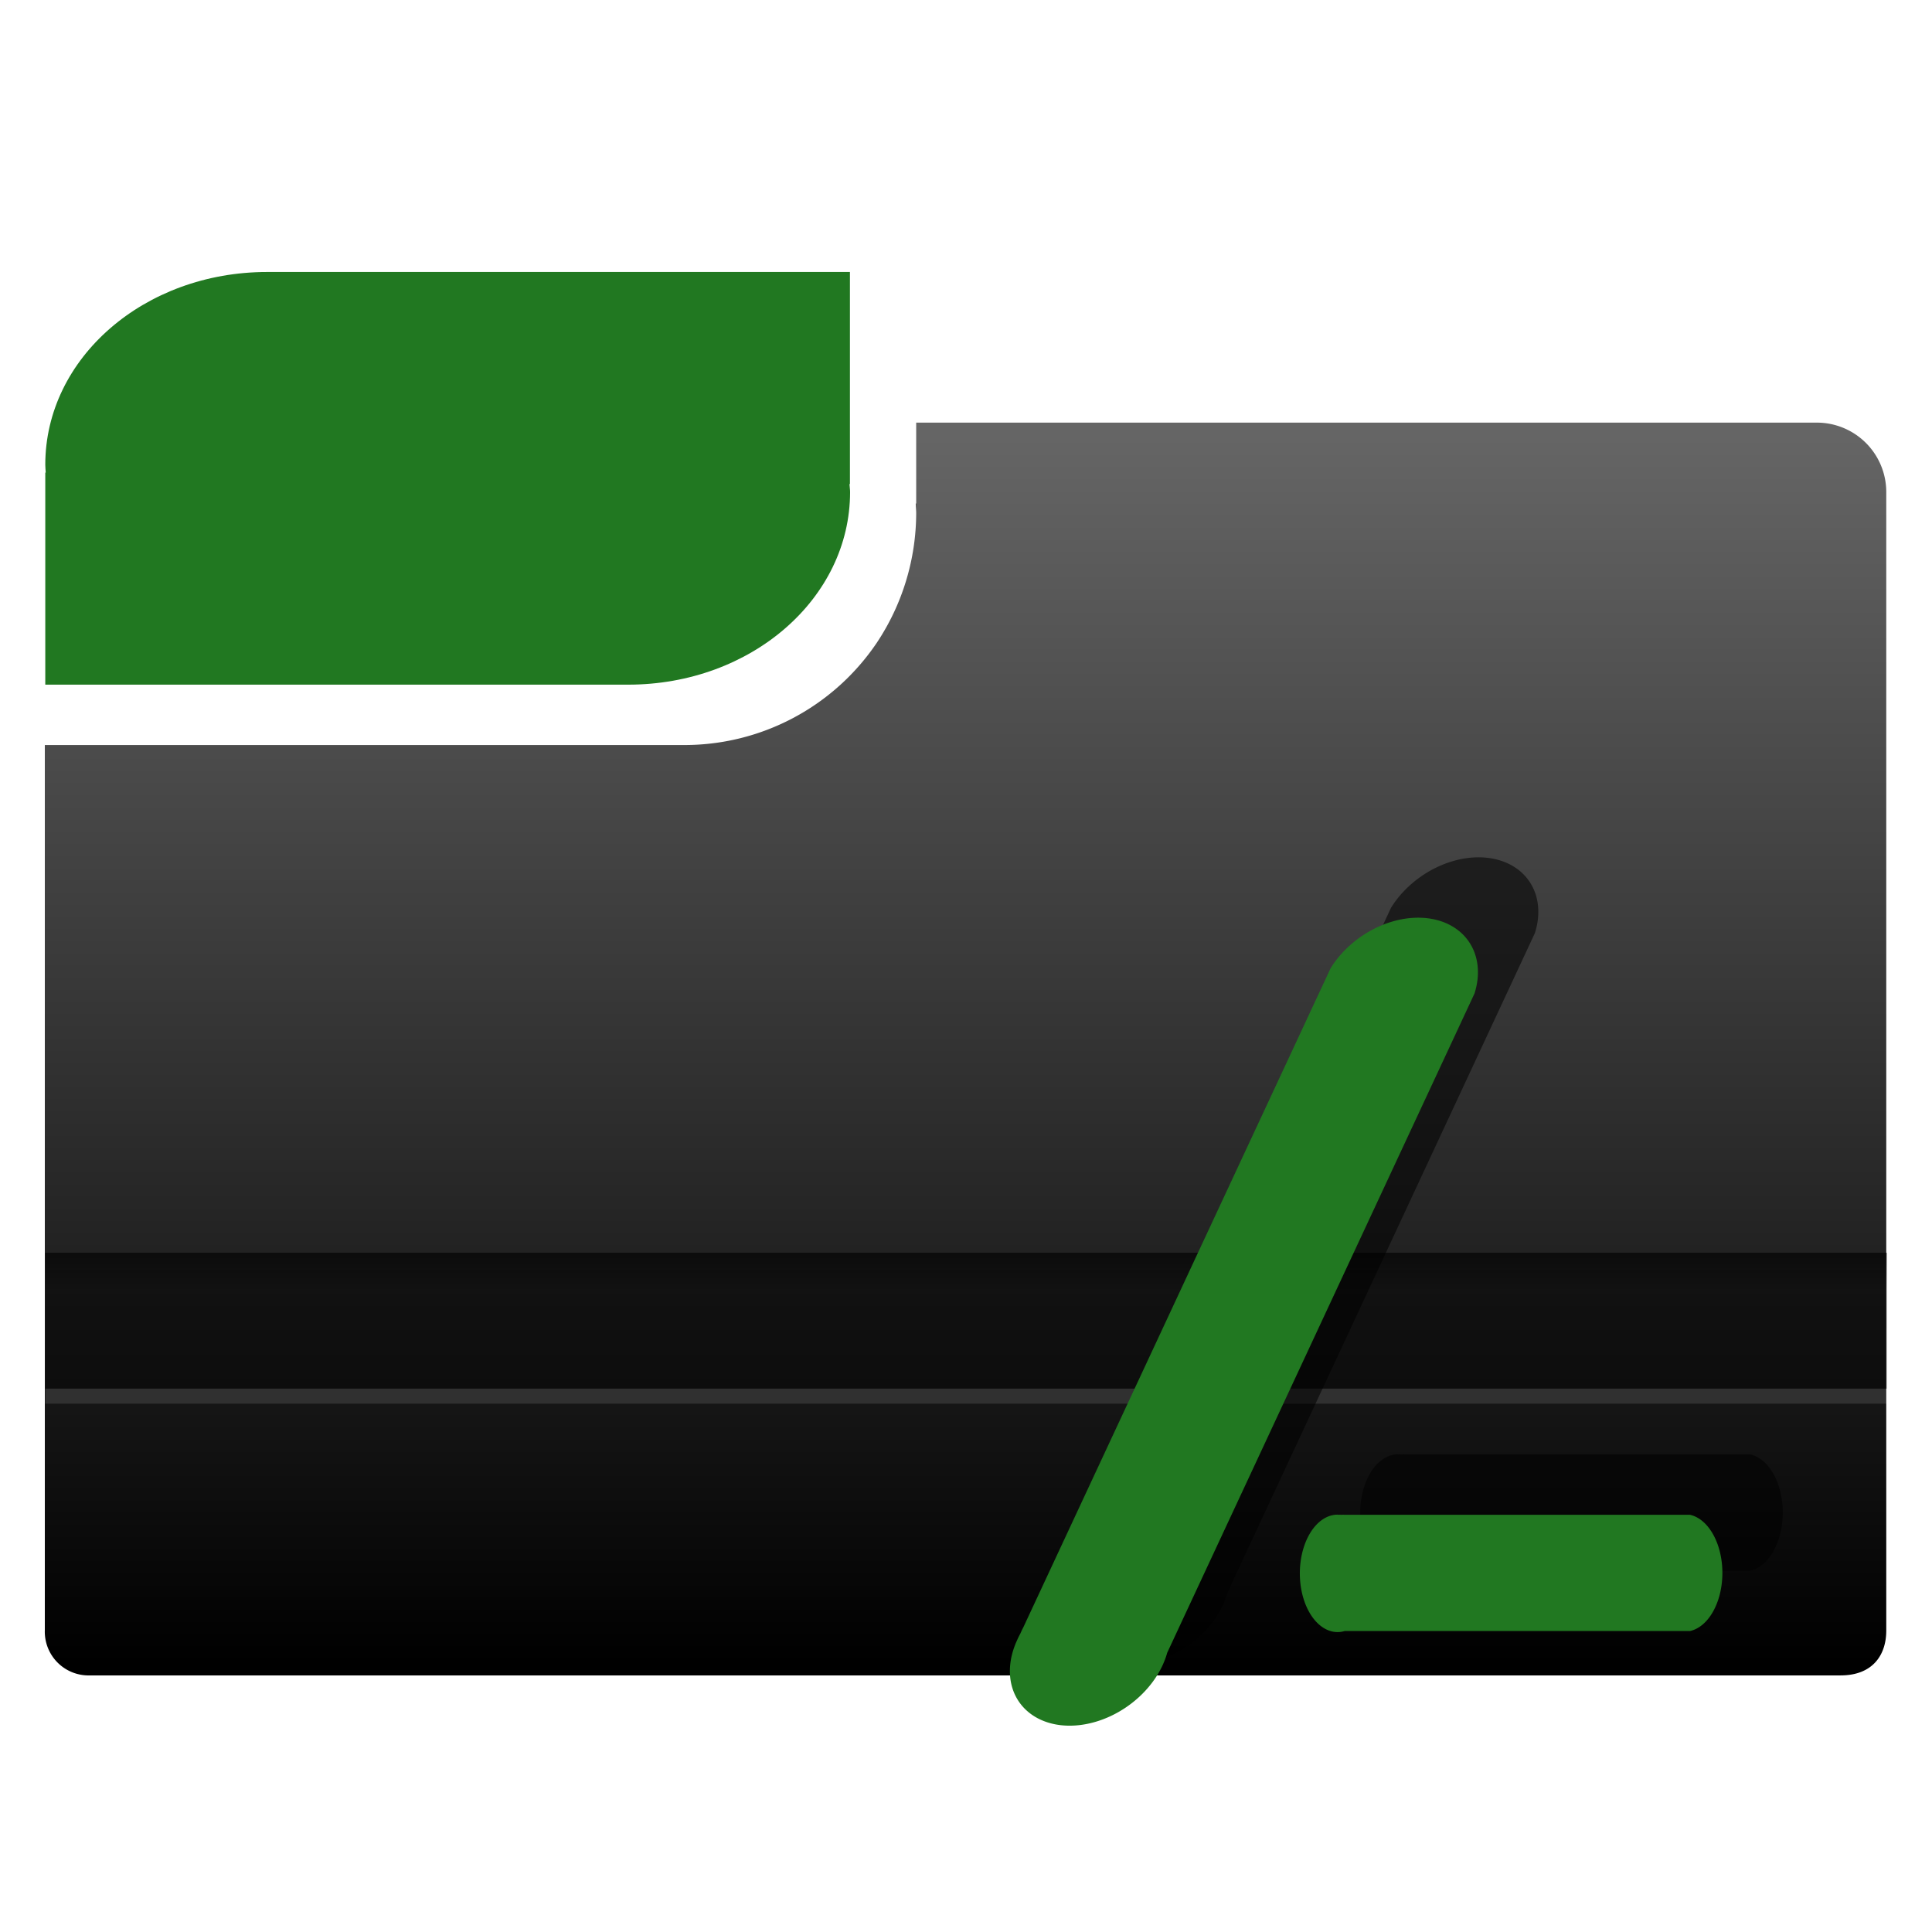 <svg xmlns="http://www.w3.org/2000/svg" xmlns:xlink="http://www.w3.org/1999/xlink" width="128" height="128" enable-background="new"><defs><linearGradient id="a"><stop offset="0" stop-color="#e20800"/><stop offset="1" stop-color="#9c0f0f"/></linearGradient><linearGradient gradientTransform="translate(0 -925.36)" xlink:href="#b" id="e" x1="125" y1="1007.25" x2="125" y2="1010.74" gradientUnits="userSpaceOnUse"/><linearGradient id="b"><stop offset="0"/><stop offset="1" stop-opacity=".05"/></linearGradient><linearGradient xlink:href="#c" id="d" x1="26.37" y1="110.28" x2="26.37" y2="28.13" gradientUnits="userSpaceOnUse" gradientTransform="translate(-.03)"/><linearGradient id="c"><stop offset="0"/><stop offset="1" stop-color="#666"/></linearGradient><filter id="f" x="-.09" width="1.18" y="-.08" height="1.16" color-interpolation-filters="sRGB"><feGaussianBlur stdDeviation="1.76"/></filter></defs><path d="M2.97 49.36v58.63A2.9 2.9 0 0 0 5.96 111h115.98c2.13 0 3.03-1.35 3.03-2.97V32.6a4.6 4.6 0 0 0-4.62-4.6H60.7v5.36h-.03c0 .22.03.42.03.64a15.54 15.54 0 0 1-2.62 8.6 15.37 15.37 0 0 1-12.74 6.76H15.33z" fill="url(#d)" enable-background="new"/><path d="M17.7 18.02C9.56 18.02 3 23.72 3 30.79c0 .18.02.35.03.52H3v14.05h38.62c8.14 0 14.7-5.7 14.7-12.76 0-.18-.03-.35-.04-.53h.03V18.02H22.13z" fill="#217821" enable-background="new"/><path d="M3 83v9h122v-9z" opacity=".43" enable-background="new"/><rect width="122" height="1" x="3" y="92" rx="0" ry="1" opacity=".11" fill="#fff" enable-background="new"/><path d="M3 83v9l122-4v-5z" opacity=".57" fill="url(#e)" enable-background="new"/><path d="M98.01 56.8a4.34 5.71 54.96 0 0-5.85 3.34L71.8 103.81a4.34 5.71 54.96 0 0-.2.42 4.34 5.71 54.96 0 0-.23.47 4.34 5.71 54.96 1 0 9.96.8l20.36-43.68a4.34 5.71 54.96 0 0-3.68-5.02zm-5.39 39.55a2.5 3.89 0 1 0 .47 7.71h22.88a2.5 3.89 0 0 0 0-7.7H93.09a2.5 3.89 0 0 0-.22 0 2.5 3.89 0 0 0-.25 0z" filter="url(#f)" opacity=".75"/><path d="M94.01 60.8a4.34 5.71 54.96 0 0-5.85 3.34L67.8 107.81a4.34 5.71 54.96 0 0-.2.42 4.34 5.71 54.96 0 0-.23.47 4.34 5.71 54.96 1 0 9.96.8l20.36-43.68a4.34 5.71 54.96 0 0-3.68-5.02zm-5.39 39.55a2.5 3.89 0 1 0 .47 7.71h22.88a2.5 3.89 0 0 0 0-7.7H89.09a2.5 3.89 0 0 0-.22 0 2.5 3.89 0 0 0-.25 0z" fill="#217821"/></svg>